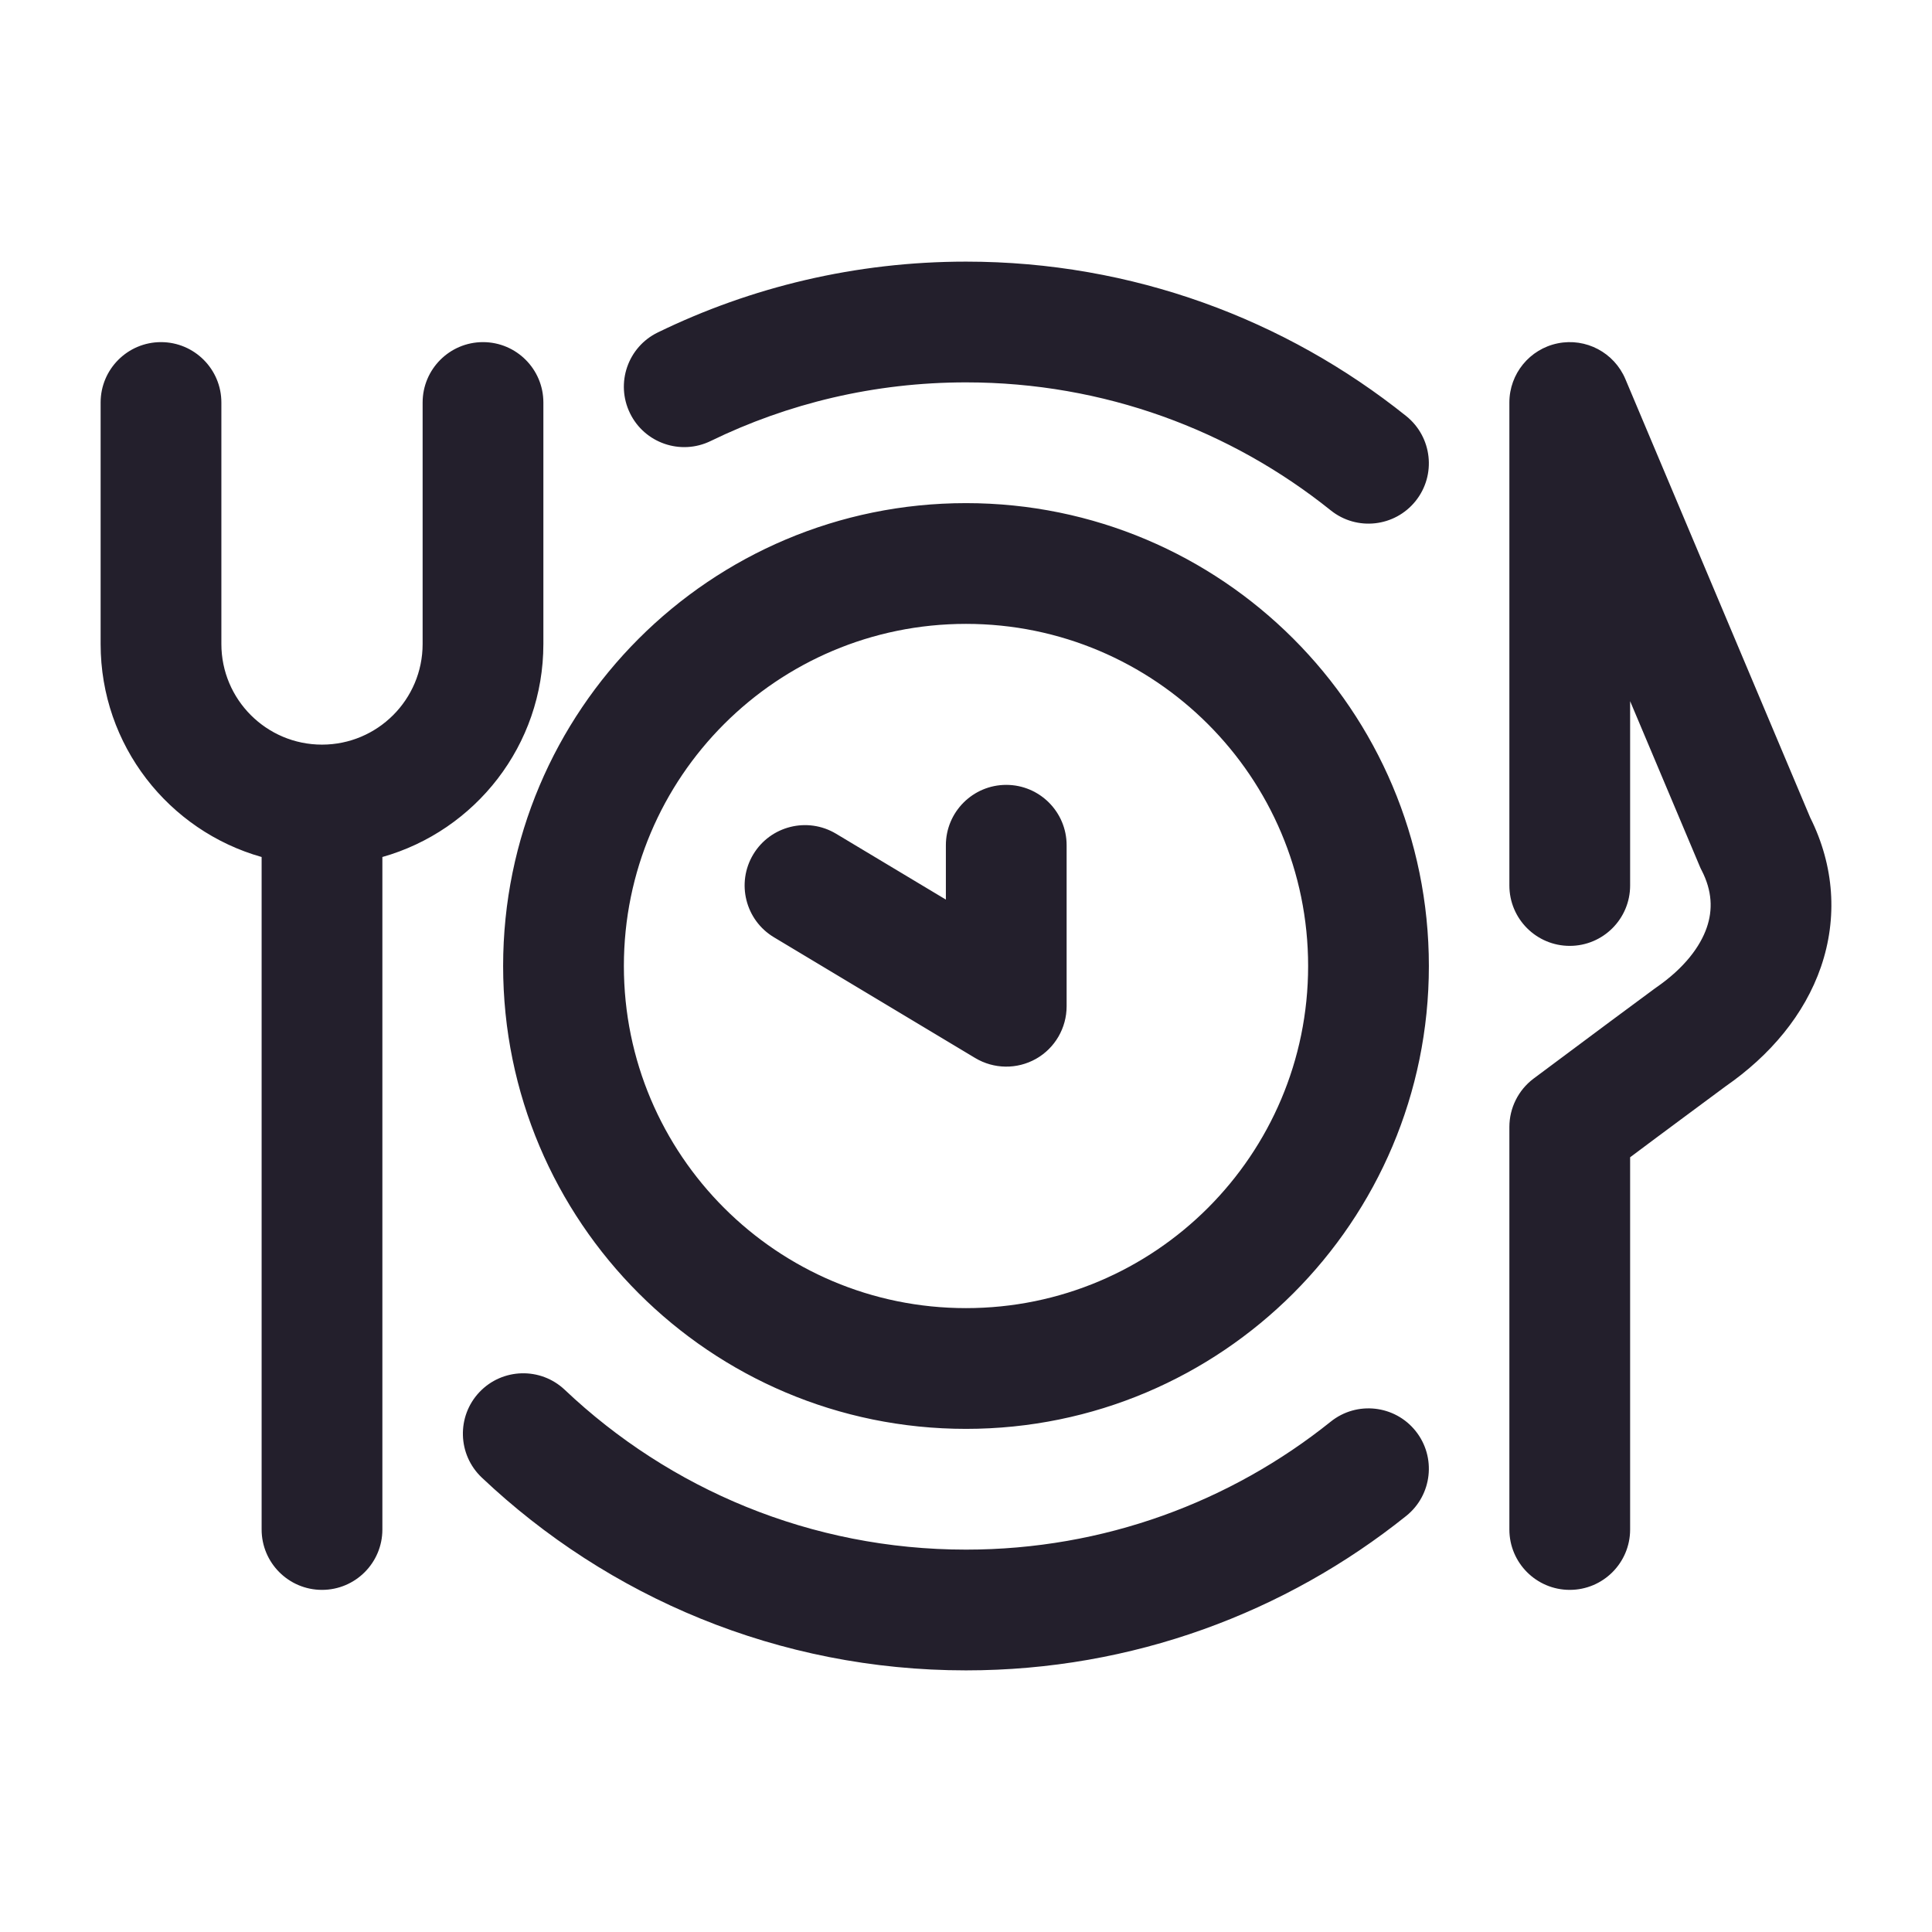 <svg width="24" height="24" viewBox="0 0 24 24" fill="none" xmlns="http://www.w3.org/2000/svg">
<path fill-rule="evenodd" clip-rule="evenodd" d="M12 4.75C10.861 4.75 9.786 5.012 8.829 5.478C8.456 5.66 8.007 5.505 7.826 5.133C7.644 4.76 7.799 4.311 8.171 4.13C9.329 3.566 10.629 3.25 12 3.25C14.069 3.25 15.971 3.969 17.469 5.169C17.792 5.429 17.844 5.901 17.585 6.224C17.326 6.547 16.854 6.599 16.531 6.34C15.29 5.345 13.715 4.75 12 4.75ZM19.351 4.265C19.701 4.194 20.052 4.38 20.191 4.709L22.487 10.156C22.788 10.758 22.828 11.405 22.621 12.01C22.416 12.606 21.989 13.111 21.437 13.494L20.881 13.906C20.679 14.056 20.451 14.225 20.25 14.376V19C20.25 19.414 19.914 19.75 19.5 19.75C19.086 19.75 18.75 19.414 18.75 19V14C18.75 13.764 18.861 13.542 19.049 13.4C19.297 13.214 19.674 12.934 19.987 12.701L20.553 12.282C20.56 12.277 20.567 12.272 20.574 12.267C20.929 12.022 21.122 11.755 21.202 11.523C21.278 11.303 21.27 11.068 21.139 10.813C21.13 10.796 21.122 10.78 21.115 10.762L20.25 8.71V11C20.25 11.414 19.914 11.75 19.5 11.75C19.086 11.75 18.75 11.414 18.75 11V5C18.75 4.643 19.002 4.336 19.351 4.265ZM2 4.25C2.414 4.25 2.75 4.586 2.75 5V8C2.75 8.69 3.31 9.25 4 9.25C4.69 9.25 5.25 8.69 5.25 8V5C5.25 4.586 5.586 4.25 6 4.25C6.414 4.25 6.75 4.586 6.75 5V8C6.75 9.259 5.904 10.32 4.75 10.646V19C4.75 19.414 4.414 19.75 4 19.75C3.586 19.75 3.25 19.414 3.25 19V10.646C2.096 10.32 1.25 9.259 1.25 8V5C1.25 4.586 1.586 4.25 2 4.25ZM12 7.75C9.653 7.75 7.75 9.653 7.75 12C7.75 14.347 9.653 16.25 12 16.25C14.347 16.25 16.25 14.347 16.25 12C16.25 9.653 14.347 7.75 12 7.75ZM6.25 12C6.25 8.824 8.824 6.25 12 6.25C15.176 6.25 17.75 8.824 17.75 12C17.75 15.176 15.176 17.75 12 17.75C8.824 17.75 6.25 15.176 6.25 12ZM12.5 9.75C12.914 9.75 13.25 10.086 13.25 10.5V12.5C13.25 12.77 13.105 13.02 12.87 13.153C12.634 13.286 12.346 13.282 12.114 13.143L9.614 11.643C9.259 11.43 9.144 10.969 9.357 10.614C9.57 10.259 10.031 10.144 10.386 10.357L11.75 11.175V10.5C11.75 10.086 12.086 9.75 12.5 9.75ZM5.955 17.294C6.24 16.993 6.715 16.98 7.016 17.265C8.316 18.496 10.069 19.25 12 19.25C13.715 19.25 15.29 18.655 16.531 17.66C16.854 17.401 17.326 17.453 17.585 17.776C17.844 18.099 17.792 18.572 17.469 18.831C15.971 20.031 14.069 20.75 12 20.75C9.67 20.75 7.552 19.838 5.984 18.354C5.684 18.069 5.671 17.595 5.955 17.294Z" fill="#231F2C"/>
</svg>
